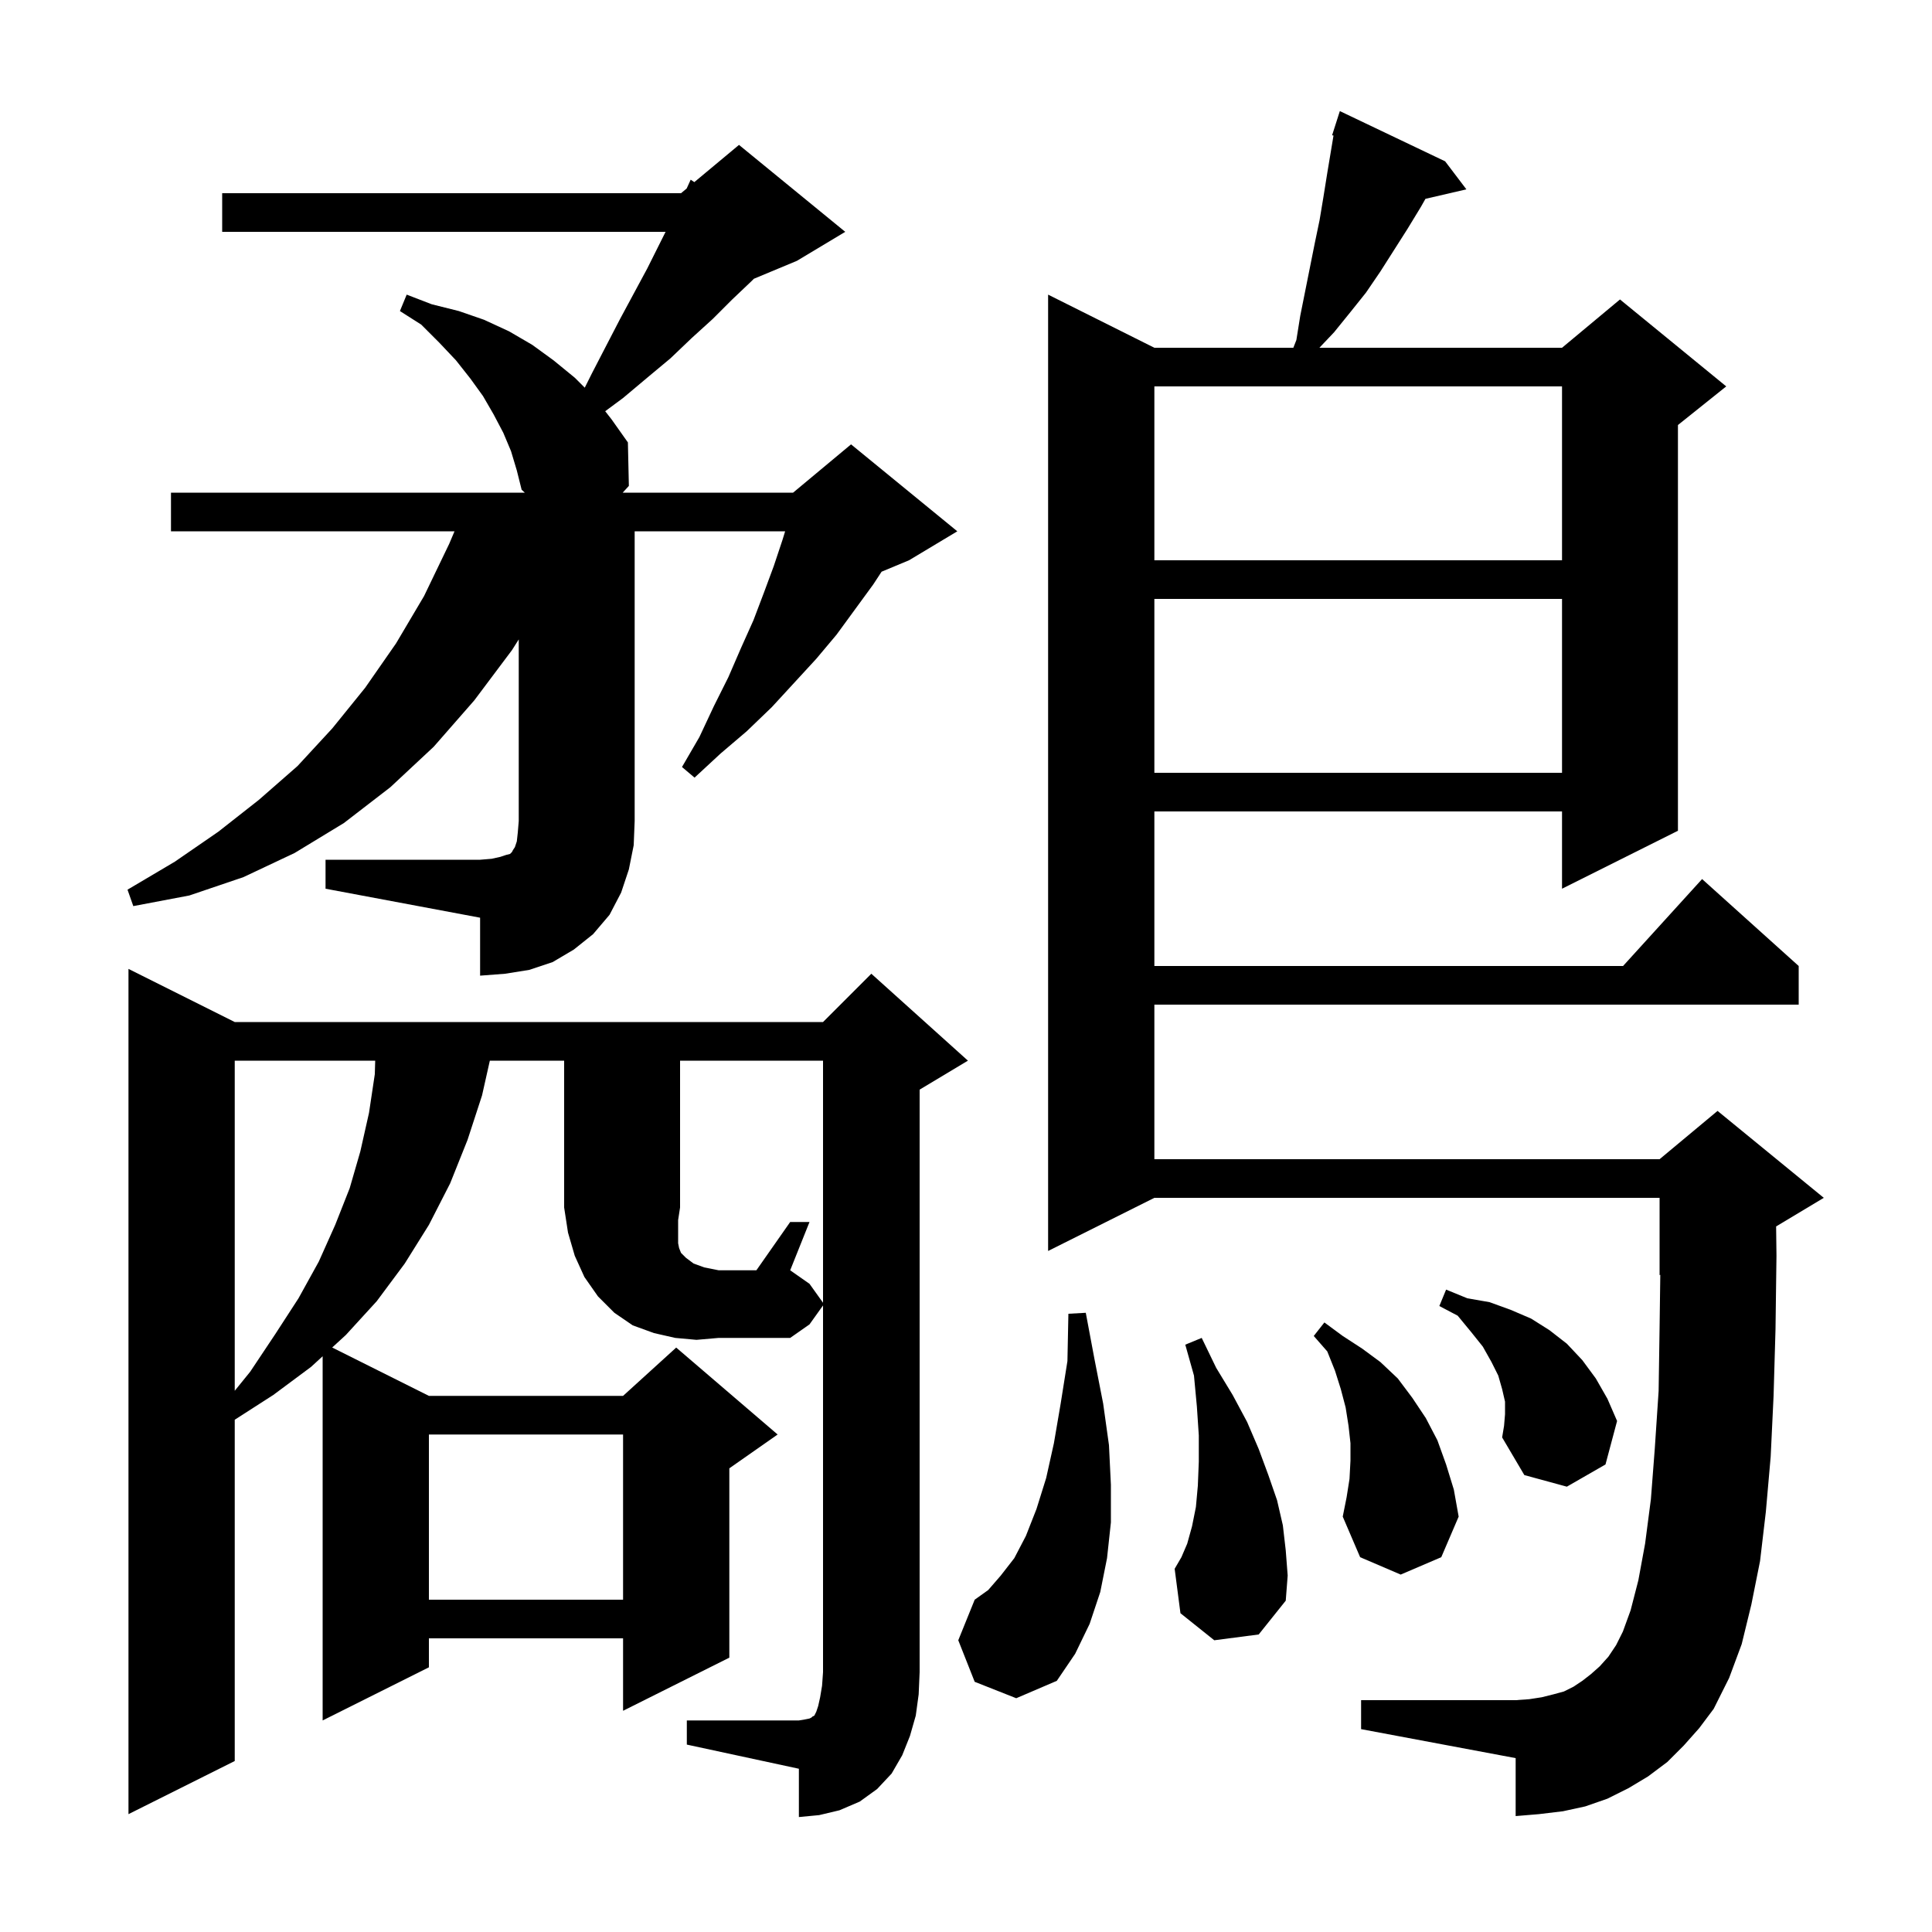 <svg xmlns="http://www.w3.org/2000/svg" xmlns:xlink="http://www.w3.org/1999/xlink" version="1.1" baseProfile="full" viewBox="0 0 200 200" width="200" height="200">
<g fill="black">
<path d="M 81.8 126.5 L 83.8 126.5 L 81.8 131.5 L 83.8 132.9 L 85.2 134.86 L 85.2 109.8 L 70.4 109.8 L 70.4 125.0 L 70.2 126.3 L 70.2 128.7 L 70.3 129.2 L 70.5 129.7 L 71.0 130.2 L 71.8 130.8 L 72.9 131.2 L 74.4 131.5 L 78.3 131.5 Z M 174.3 180.7 L 172.6 182.4 L 170.6 183.9 L 168.6 185.1 L 166.4 186.2 L 164.1 187.0 L 161.8 187.5 L 159.3 187.8 L 156.9 188.0 L 156.9 182.0 L 140.9 179.0 L 140.9 176.0 L 156.9 176.0 L 158.3 175.9 L 159.6 175.7 L 160.8 175.4 L 161.9 175.1 L 162.9 174.6 L 163.8 174.0 L 164.7 173.3 L 165.6 172.5 L 166.5 171.5 L 167.3 170.3 L 168.0 168.9 L 168.8 166.7 L 169.6 163.6 L 170.3 159.8 L 170.9 155.2 L 171.3 150.0 L 171.7 144.0 L 171.8 137.4 L 171.873 131.969 L 171.8 132.0 L 171.8 124.0 L 119.5 124.0 L 108.5 129.5 L 108.5 30.5 L 119.5 36.0 L 133.887 36.0 L 134.2 35.2 L 134.6 32.7 L 136.1 25.2 L 136.6 22.8 L 137.0 20.4 L 137.4 17.9 L 138.044 14.033 L 137.9 14.0 L 138.7 11.5 L 149.6 16.7 L 151.8 19.6 L 147.561 20.584 L 147.1 21.4 L 145.7 23.7 L 142.9 28.1 L 141.4 30.3 L 139.8 32.3 L 138.1 34.4 L 136.584 36.0 L 161.7 36.0 L 167.7 31.0 L 178.7 40.0 L 173.7 44.0 L 173.7 86.0 L 161.7 92.0 L 161.7 84.0 L 119.5 84.0 L 119.5 100.0 L 168.018 100.0 L 176.2 91.0 L 186.2 100.0 L 186.2 104.0 L 119.5 104.0 L 119.5 120.0 L 171.8 120.0 L 177.8 115.0 L 188.8 124.0 L 183.863 126.962 L 183.9 130.0 L 183.8 137.6 L 183.6 144.5 L 183.3 150.8 L 182.8 156.5 L 182.2 161.6 L 181.3 166.1 L 180.3 170.2 L 179.0 173.7 L 177.4 176.9 L 175.9 178.9 Z M 100.9 174.1 L 99.2 169.8 L 100.9 165.6 L 102.3 164.6 L 103.6 163.1 L 105.0 161.3 L 106.2 159.0 L 107.3 156.2 L 108.3 153.0 L 109.1 149.4 L 109.8 145.3 L 110.5 140.9 L 110.6 136.0 L 112.4 135.9 L 113.3 140.7 L 114.2 145.3 L 114.8 149.6 L 115.0 153.7 L 115.0 157.6 L 114.6 161.3 L 113.9 164.8 L 112.8 168.1 L 111.3 171.2 L 109.4 174.0 L 105.2 175.8 Z M 125.7 169.8 L 122.2 167.0 L 121.6 162.4 L 122.3 161.2 L 122.9 159.8 L 123.4 158.0 L 123.8 156.0 L 124.0 153.8 L 124.1 151.3 L 124.1 148.6 L 123.9 145.6 L 123.6 142.4 L 122.7 139.2 L 124.4 138.5 L 125.9 141.6 L 127.6 144.4 L 129.1 147.2 L 130.3 150.0 L 131.3 152.7 L 132.2 155.3 L 132.8 157.9 L 133.1 160.5 L 133.3 163.1 L 133.1 165.7 L 130.3 169.2 Z M 44.4 148.5 L 44.4 165.6 L 64.5 165.6 L 64.5 148.5 Z M 139.7 153.1 L 139.8 151.2 L 139.8 149.4 L 139.6 147.6 L 139.3 145.7 L 138.8 143.8 L 138.2 141.9 L 137.4 139.9 L 136.0 138.3 L 137.1 136.9 L 139.0 138.3 L 141.0 139.6 L 142.9 141.0 L 144.7 142.7 L 146.2 144.7 L 147.6 146.8 L 148.8 149.1 L 149.7 151.6 L 150.5 154.2 L 151.0 157.0 L 149.2 161.2 L 145.0 163.0 L 140.8 161.2 L 139.0 157.0 L 139.4 155.0 Z M 155.8 146.4 L 155.8 145.1 L 155.5 143.8 L 155.1 142.4 L 154.4 141.0 L 153.5 139.4 L 152.3 137.9 L 150.9 136.2 L 149.0 135.2 L 149.7 133.5 L 151.9 134.4 L 154.2 134.8 L 156.4 135.6 L 158.5 136.5 L 160.4 137.7 L 162.2 139.1 L 163.8 140.8 L 165.2 142.7 L 166.4 144.8 L 167.4 147.1 L 166.2 151.6 L 162.2 153.9 L 157.8 152.7 L 155.5 148.8 L 155.7 147.6 Z M 24.3 109.8 L 24.3 143.973 L 25.9 142.0 L 28.5 138.1 L 30.9 134.4 L 33.0 130.6 L 34.7 126.8 L 36.2 123.0 L 37.3 119.2 L 38.2 115.2 L 38.8 111.2 L 38.841 109.8 Z M 33.7 89.0 L 49.7 89.0 L 50.9 88.9 L 51.8 88.7 L 52.4 88.5 L 52.8 88.4 L 53.0 88.2 L 53.1 88.0 L 53.3 87.7 L 53.5 87.1 L 53.6 86.2 L 53.7 85.0 L 53.7 66.192 L 53.0 67.3 L 49.1 72.5 L 44.9 77.3 L 40.4 81.5 L 35.6 85.2 L 30.5 88.3 L 25.2 90.8 L 19.6 92.7 L 13.8 93.8 L 13.2 92.1 L 18.1 89.2 L 22.6 86.1 L 26.8 82.8 L 30.8 79.3 L 34.4 75.4 L 37.8 71.2 L 41.0 66.6 L 43.9 61.7 L 46.5 56.3 L 47.052 55.0 L 17.7 55.0 L 17.7 51.0 L 54.329 51.0 L 54.0 50.7 L 53.5 48.7 L 52.9 46.7 L 52.1 44.8 L 51.1 42.9 L 50.0 41.0 L 48.7 39.2 L 47.2 37.3 L 45.5 35.5 L 43.6 33.6 L 41.4 32.2 L 42.1 30.5 L 44.7 31.5 L 47.5 32.2 L 50.1 33.1 L 52.7 34.3 L 55.1 35.7 L 57.3 37.3 L 59.5 39.1 L 60.533 40.133 L 61.3 38.6 L 62.8 35.7 L 64.2 33.0 L 67.0 27.8 L 68.9 24.0 L 23.0 24.0 L 23.0 20.0 L 70.5 20.0 L 71.085 19.512 L 71.5 18.6 L 71.877 18.853 L 76.5 15.0 L 87.5 24.0 L 82.5 27.0 L 78.043 28.857 L 77.8 29.1 L 75.8 31.0 L 73.8 33.0 L 71.6 35.0 L 69.4 37.1 L 67.0 39.1 L 64.5 41.2 L 62.65 42.57 L 63.3 43.4 L 65.0 45.8 L 65.1 50.3 L 64.462 51.0 L 82.1 51.0 L 88.1 46.0 L 99.1 55.0 L 94.1 58.0 L 91.261 59.183 L 90.4 60.5 L 86.6 65.7 L 84.5 68.2 L 79.9 73.2 L 77.3 75.7 L 74.6 78.0 L 71.9 80.5 L 70.6 79.4 L 72.4 76.3 L 73.9 73.1 L 75.4 70.1 L 76.7 67.1 L 78.0 64.2 L 79.1 61.3 L 80.1 58.6 L 81.0 55.9 L 81.277 55.0 L 65.7 55.0 L 65.7 85.0 L 65.6 87.5 L 65.1 90.0 L 64.3 92.4 L 63.1 94.7 L 61.4 96.7 L 59.4 98.3 L 57.2 99.6 L 54.8 100.4 L 52.3 100.8 L 49.7 101.0 L 49.7 95.0 L 33.7 92.0 Z M 119.5 62.0 L 119.5 80.0 L 161.7 80.0 L 161.7 62.0 Z M 119.5 40.0 L 119.5 58.0 L 161.7 58.0 L 161.7 40.0 Z M 94.8 177.6 L 94.2 179.7 L 93.4 181.7 L 92.3 183.6 L 90.8 185.2 L 89.0 186.5 L 86.9 187.4 L 84.8 187.9 L 82.7 188.1 L 82.7 183.1 L 71.1 180.6 L 71.1 178.1 L 82.7 178.1 L 83.3 178.0 L 83.8 177.9 L 84.0 177.8 L 84.1 177.7 L 84.3 177.6 L 84.5 177.2 L 84.7 176.6 L 84.9 175.7 L 85.1 174.5 L 85.2 173.1 L 85.2 135.14 L 83.8 137.1 L 81.8 138.5 L 74.4 138.5 L 72.1 138.7 L 69.9 138.5 L 67.7 138.0 L 65.5 137.2 L 63.6 135.9 L 61.9 134.2 L 60.5 132.2 L 59.5 130.0 L 58.8 127.6 L 58.4 125.0 L 58.4 109.8 L 50.708 109.8 L 49.9 113.4 L 48.4 118.0 L 46.6 122.5 L 44.4 126.8 L 41.9 130.8 L 39.0 134.7 L 35.8 138.2 L 34.388 139.494 L 44.4 144.5 L 64.5 144.5 L 70.0 139.5 L 80.5 148.5 L 75.5 152.0 L 75.5 171.6 L 64.5 177.1 L 64.5 169.6 L 44.4 169.6 L 44.4 172.6 L 33.4 178.1 L 33.4 140.4 L 32.2 141.5 L 28.3 144.4 L 24.3 146.971 L 24.3 182.3 L 13.3 187.8 L 13.3 100.3 L 24.3 105.8 L 85.2 105.8 L 90.2 100.8 L 100.2 109.8 L 95.2 112.8 L 95.2 173.1 L 95.1 175.4 Z " />
</g>
</svg>
